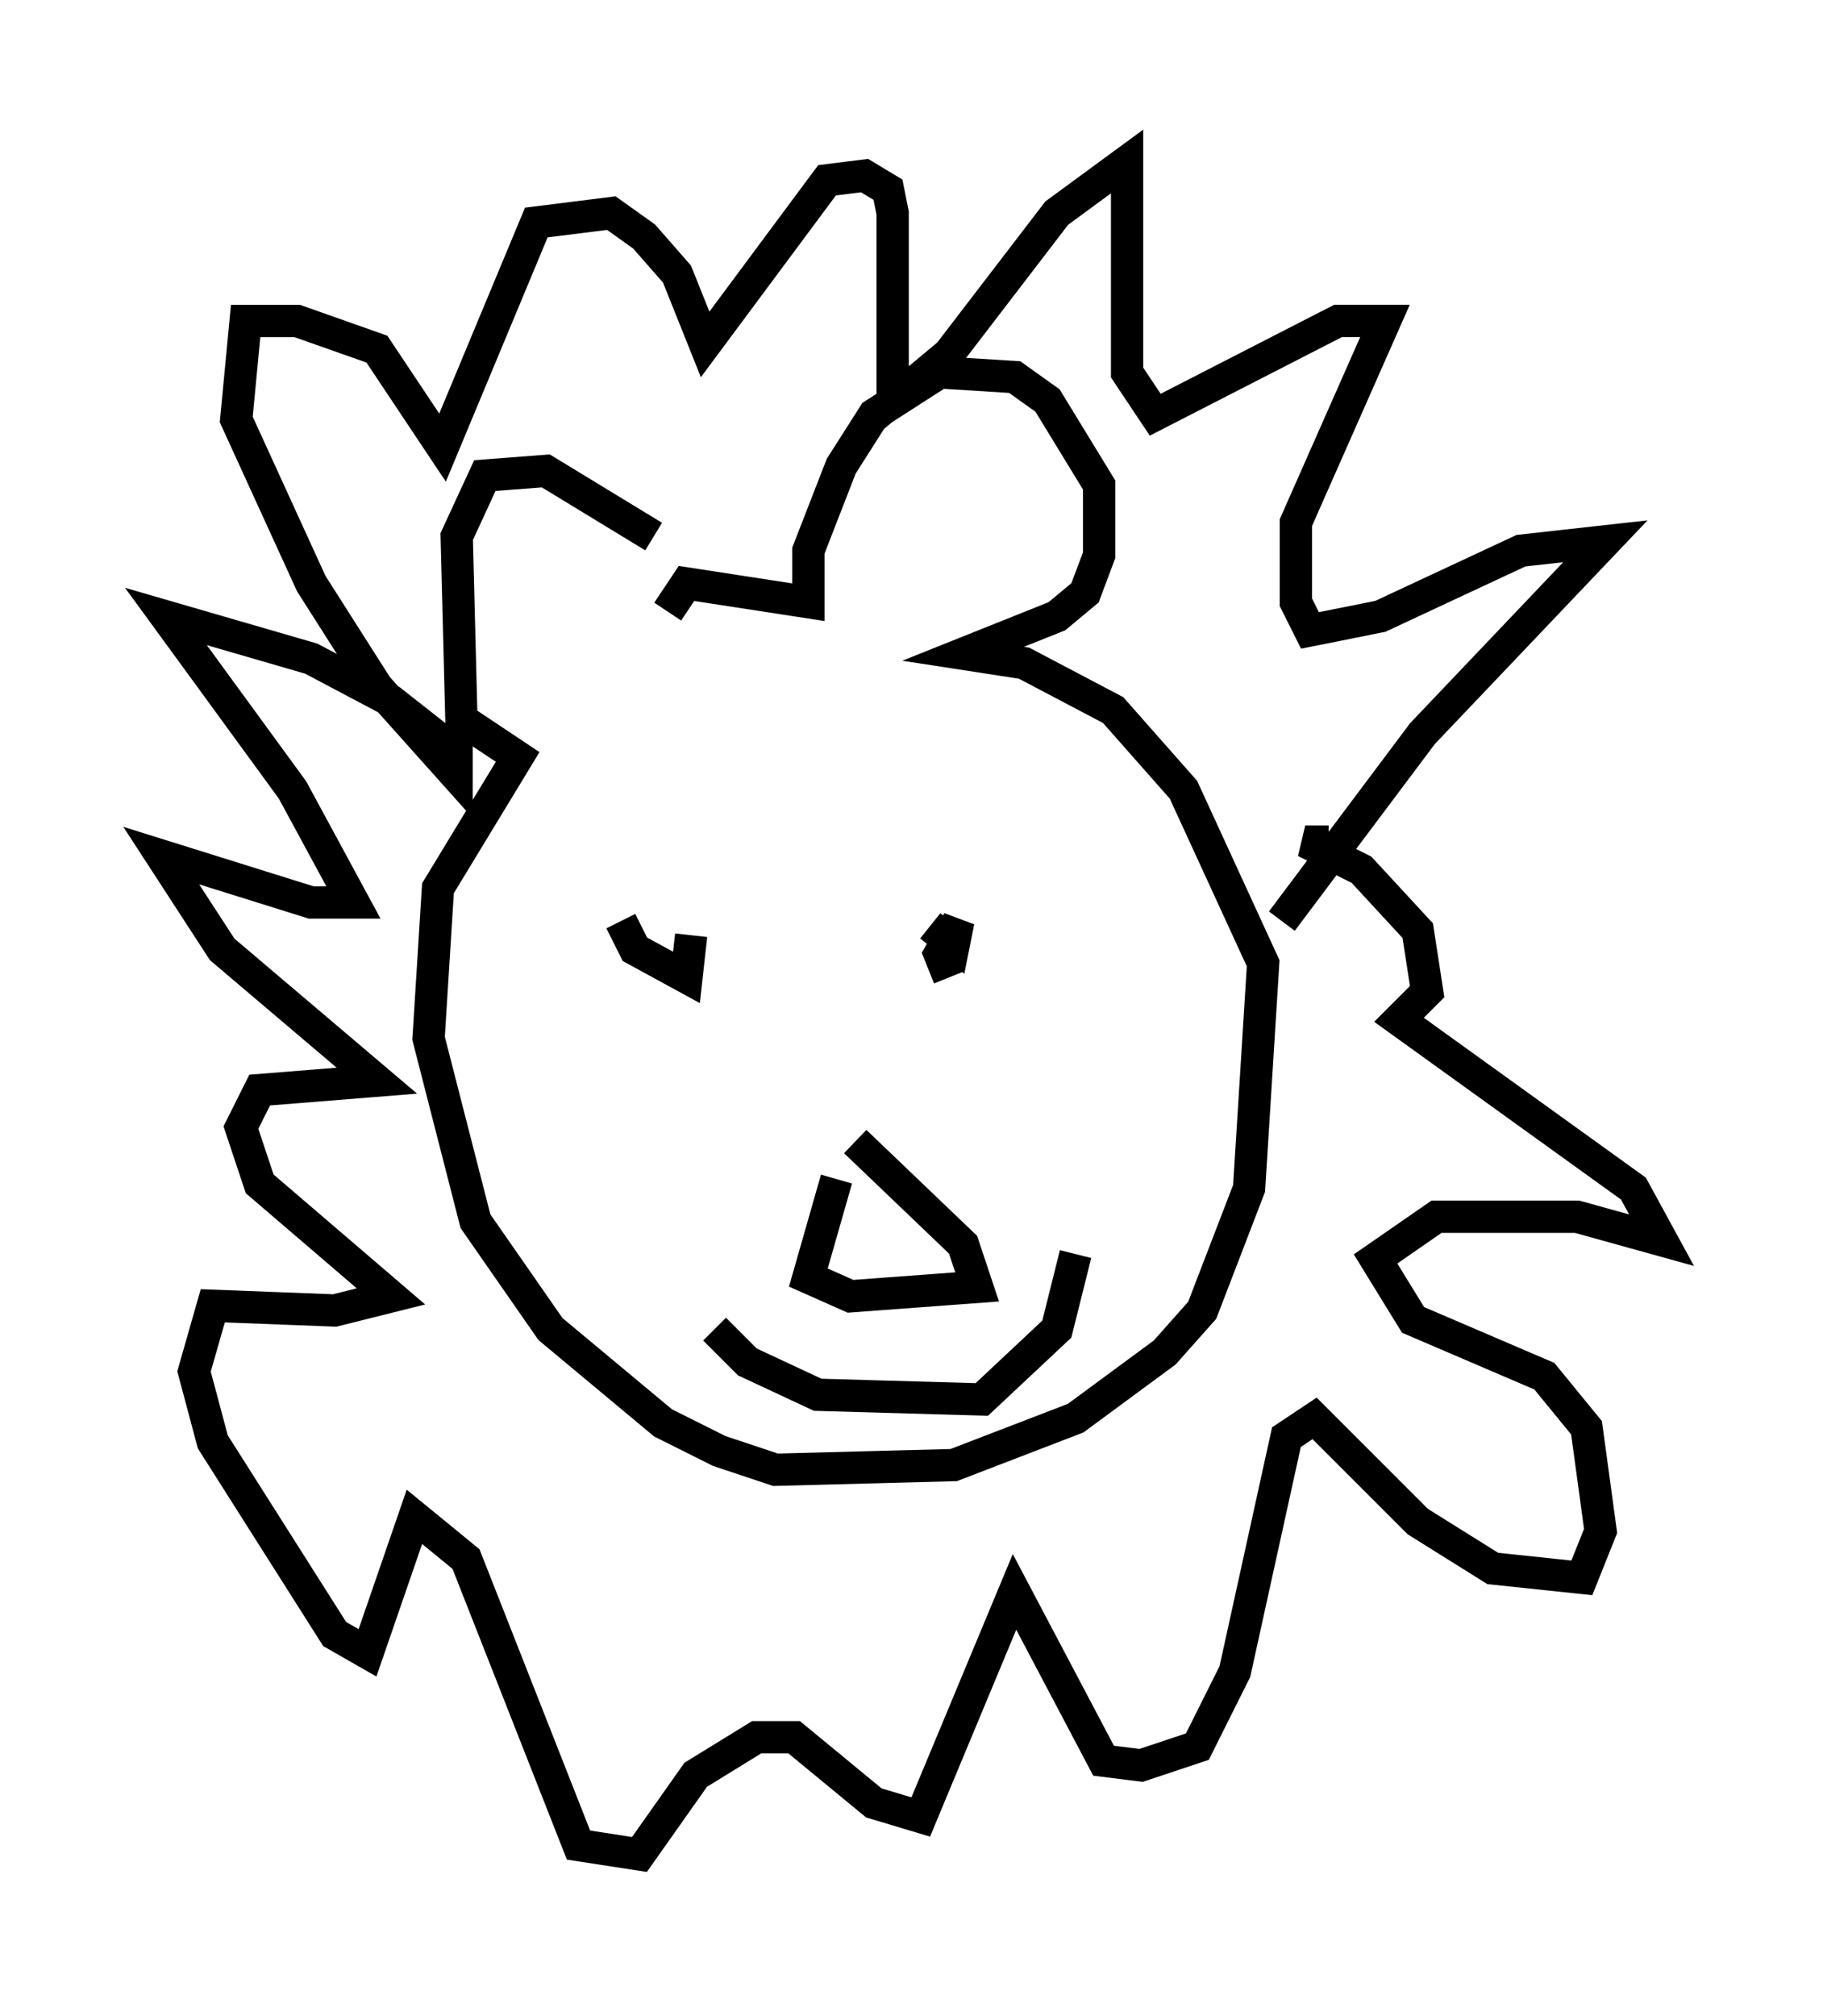 <?xml version="1.0" encoding="utf-8" ?>
<svg baseProfile="full" height="62.436" version="1.1" width="56.48" xmlns="http://www.w3.org/2000/svg" xmlns:ev="http://www.w3.org/2001/xml-events" xmlns:xlink="http://www.w3.org/1999/xlink"><defs /><rect fill="white" height="62.436" width="56.48" x="0" y="0" /><path d="M20.832, 18.363 m-0.581, -1.743 l-3.341, -2.034 -1.888, 0.145 l-0.872, 1.888 0.145, 5.665 l1.743, 1.162 -2.469, 4.067 l-0.291, 4.648 1.453, 5.665 l2.324, 3.341 3.486, 2.905 l1.743, 0.872 1.743, 0.581 l5.52, -0.145 3.777, -1.453 l2.76, -2.034 1.162, -1.307 l1.453, -3.777 0.436, -6.972 l-2.469, -5.374 -2.179, -2.469 l-2.76, -1.453 -1.888, -0.291 l2.905, -1.162 0.872, -0.726 l0.436, -1.162 0.0, -2.179 l-1.598, -2.615 -1.017, -0.726 l-2.324, -0.145 -2.034, 1.307 l-1.017, 1.598 -1.017, 2.615 l0.0, 1.598 -3.777, -0.581 l-0.581, 0.872 m-1.453, 9.587 l0.436, 0.872 1.598, 0.872 l0.145, -1.307 m7.408, -0.291 l0.726, 0.581 0.145, -0.726 l-0.581, 1.017 0.291, 0.726 m-3.486, 6.246 l-0.872, 3.05 1.307, 0.581 l3.922, -0.291 -0.436, -1.307 l-3.341, -3.196 m-4.358, 5.81 l1.017, 1.017 2.179, 1.017 l5.084, 0.145 2.324, -2.179 l0.581, -2.324 m6.391, -10.313 l4.358, -5.81 5.665, -5.955 l-2.615, 0.291 -4.358, 2.034 l-2.179, 0.436 -0.436, -0.872 l0.0, -2.469 2.76, -6.246 l-1.453, 0.0 -5.665, 2.905 l-0.872, -1.307 0.0, -6.536 l-2.179, 1.598 -3.341, 4.358 l-1.743, 1.453 0.0, -5.81 l-0.145, -0.726 -0.726, -0.436 l-1.162, 0.145 -3.777, 5.084 l-0.872, -2.179 -1.017, -1.162 l-1.017, -0.726 -2.324, 0.291 l-2.905, 6.972 -2.034, -3.05 l-2.469, -0.872 -1.598, 0.0 l-0.291, 3.05 2.324, 5.084 l2.034, 3.196 2.469, 2.76 l0.0, -0.726 -2.034, -1.598 l-2.469, -1.307 -4.503, -1.307 l3.922, 5.374 1.888, 3.486 l-1.307, 0.0 -4.648, -1.453 l1.888, 2.905 4.793, 4.067 l-3.631, 0.291 -0.581, 1.162 l0.581, 1.743 4.067, 3.486 l-1.743, 0.436 -3.777, -0.145 l-0.581, 2.034 0.581, 2.179 l3.777, 5.955 1.017, 0.581 l1.453, -4.212 1.598, 1.307 l3.486, 8.86 1.888, 0.291 l1.743, -2.469 1.888, -1.162 l1.162, 0.0 2.469, 2.034 l1.453, 0.436 2.905, -6.972 l2.76, 5.229 1.162, 0.145 l1.743, -0.581 1.162, -2.324 l1.598, -7.263 0.872, -0.581 l3.196, 3.196 2.324, 1.453 l2.76, 0.291 0.581, -1.453 l-0.436, -3.196 -1.307, -1.598 l-4.067, -1.743 -1.162, -1.888 l1.888, -1.307 4.358, 0.0 l2.615, 0.726 -0.872, -1.598 l-7.263, -5.229 0.872, -0.872 l-0.291, -1.888 -1.743, -1.888 l-1.743, -0.872 0.726, 0.0 " fill="none" stroke="black" stroke-width="1" /></svg>